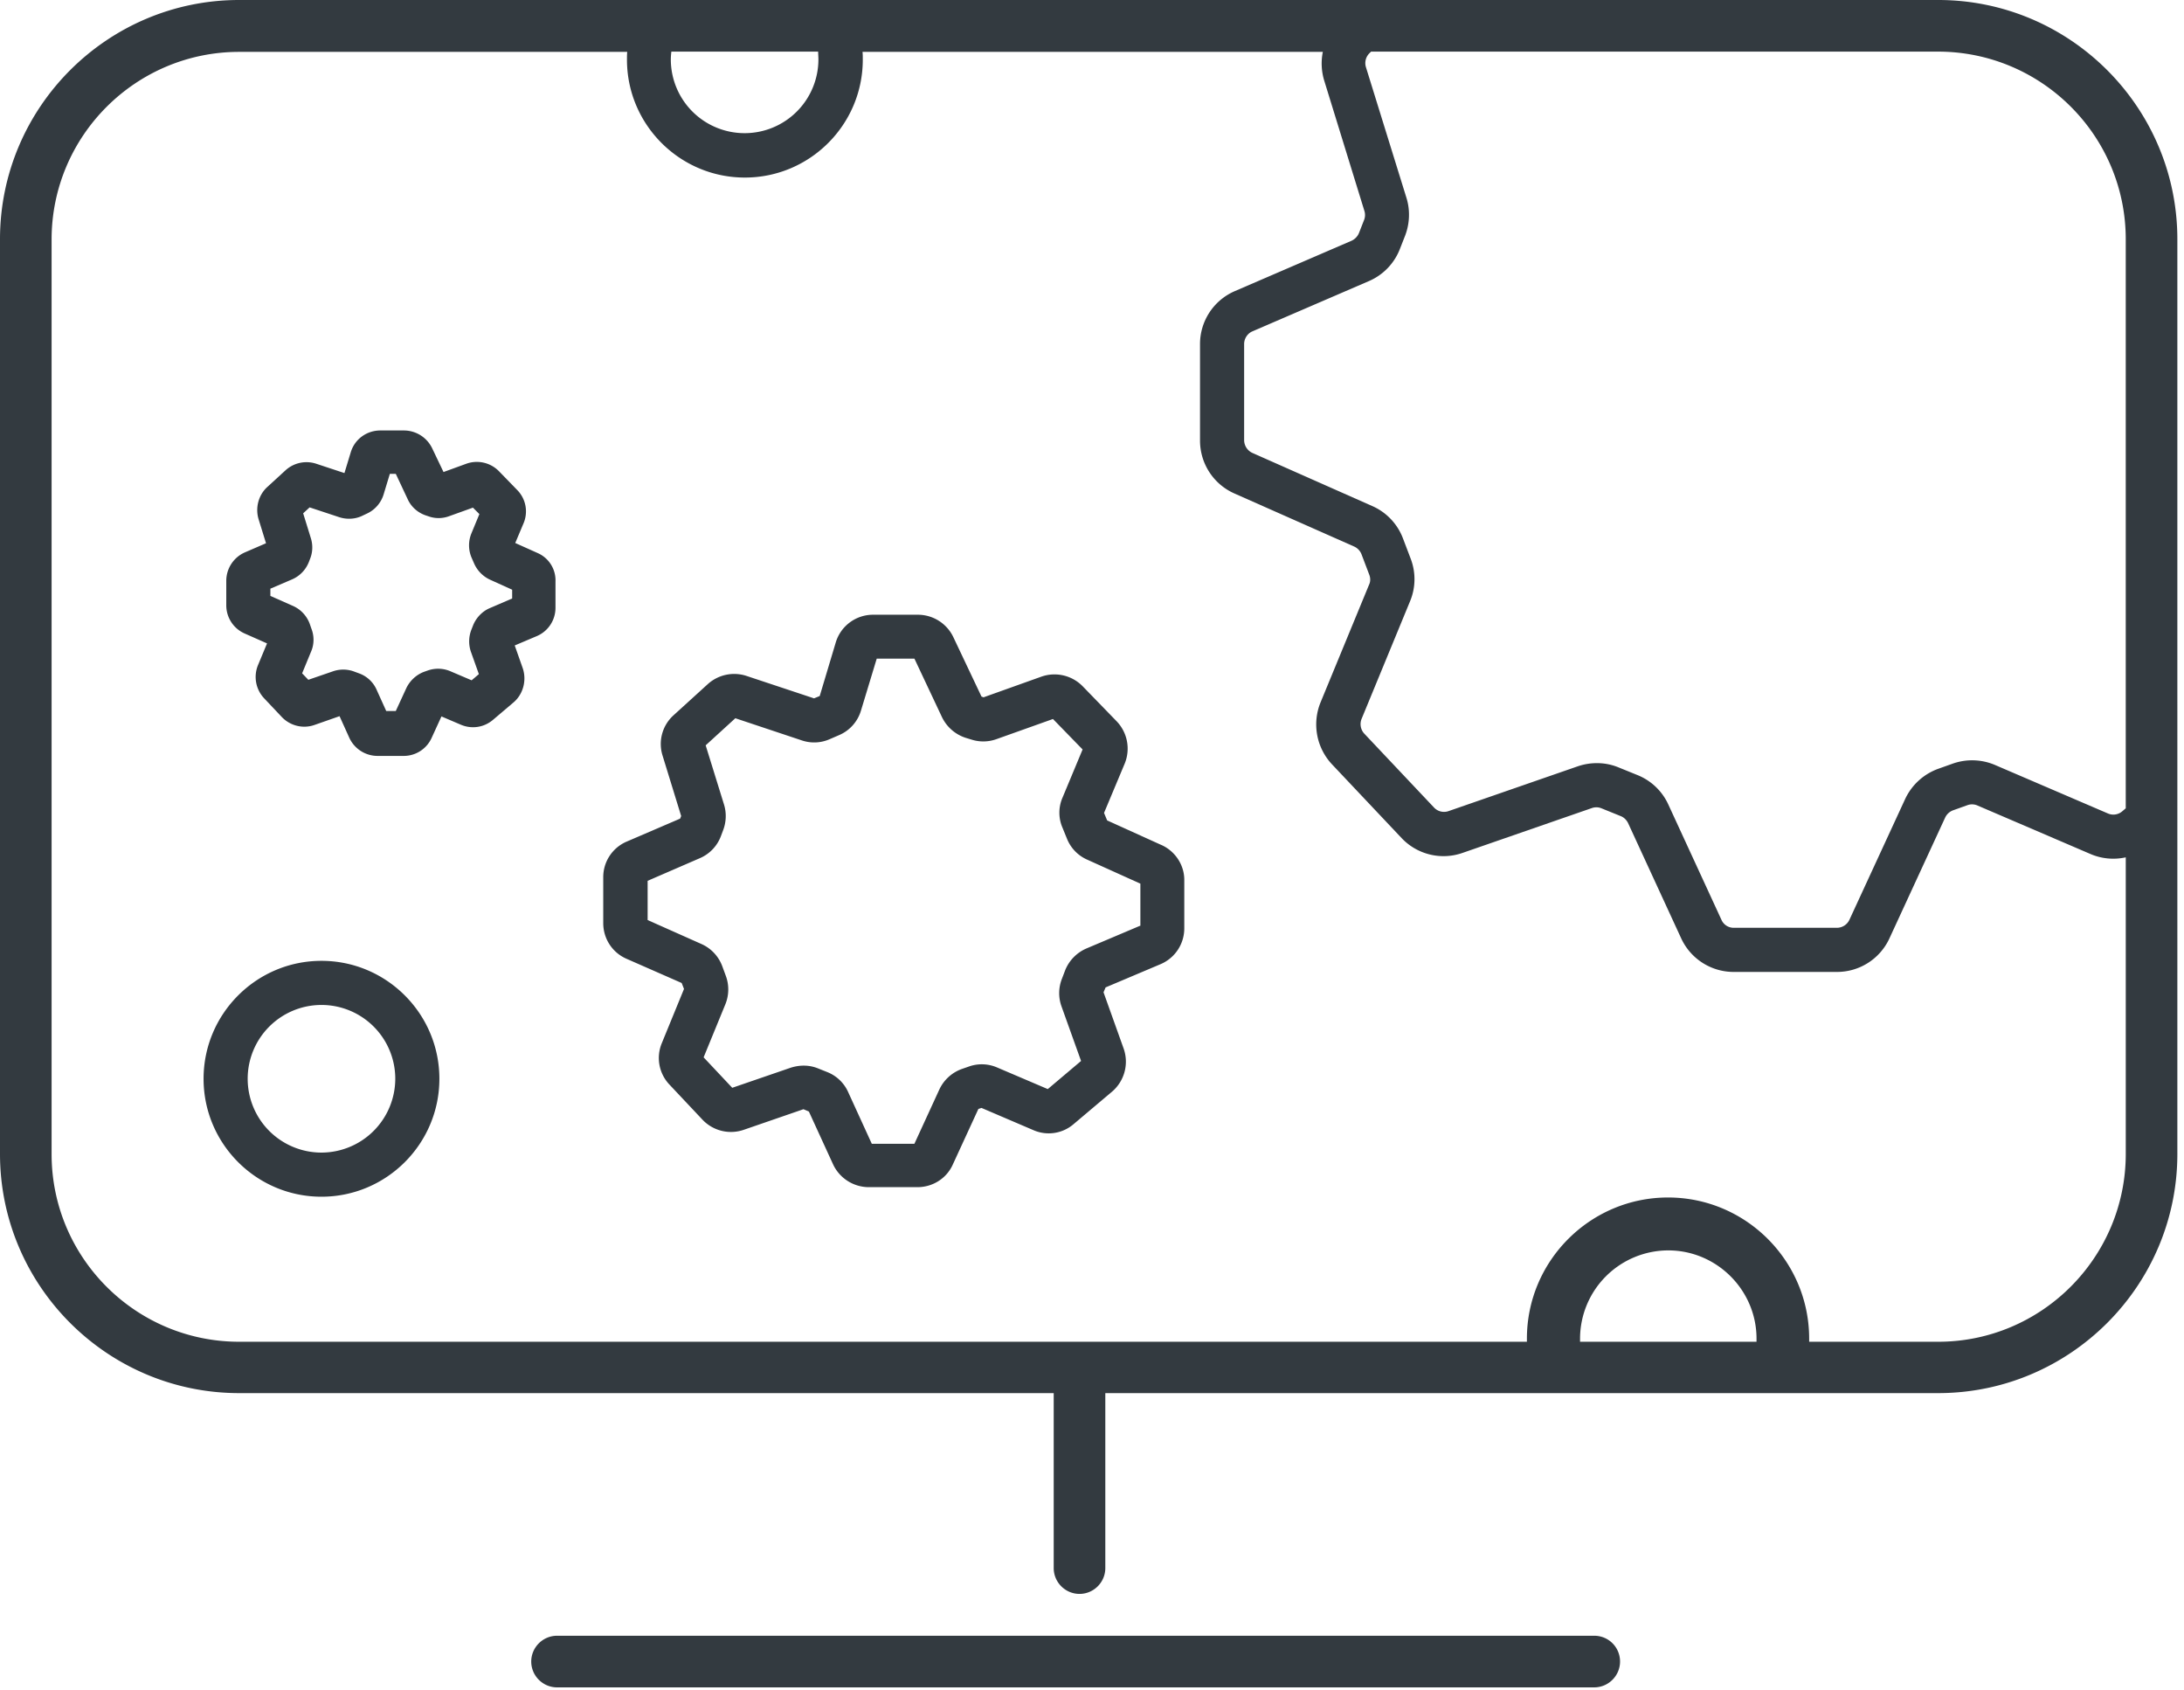 <svg width="137" height="106" fill="none" xmlns="http://www.w3.org/2000/svg"><path d="M100.005 102.581H34.943c-.89 0-1.619.728-1.619 1.618 0 .89.729 1.619 1.619 1.619h65.062c.89 0 1.619-.729 1.619-1.619s-.712-1.618-1.619-1.618zM20.166 60.256c-4.079 0-7.396 3.318-7.396 7.396 0 4.079 3.317 7.396 7.396 7.396 4.078 0 7.396-3.317 7.396-7.396 0-4.078-3.318-7.396-7.396-7.396zm0 12.025a4.628 4.628 0 01-4.629-4.629 4.628 4.628 0 014.629-4.629 4.628 4.628 0 014.629 4.629 4.638 4.638 0 01-4.63 4.629zM33.729 34.684l-1.408-.631.518-1.23a1.911 1.911 0 00-.405-2.104l-1.133-1.166a1.944 1.944 0 00-2.055-.469l-1.425.518-.712-1.49a1.968 1.968 0 00-1.764-1.116h-1.489c-.858 0-1.618.55-1.861 1.392l-.389 1.279-1.764-.583a1.95 1.95 0 00-1.926.405l-1.149 1.052c-.55.501-.76 1.294-.55 2.007l.47 1.52-1.312.567a1.95 1.95 0 00-1.181 1.797v1.521a1.93 1.93 0 001.165 1.78l1.392.616-.566 1.36a1.95 1.95 0 00.388 2.087l1.1 1.165c.519.55 1.328.76 2.056.502l1.57-.55.615 1.36a1.955 1.955 0 001.764 1.132h1.635a1.92 1.92 0 001.764-1.133l.615-1.343 1.214.518c.68.291 1.456.178 2.023-.308l1.278-1.084c.615-.518.842-1.392.583-2.153l-.502-1.424 1.376-.583a1.925 1.925 0 001.181-1.796V36.48a1.869 1.869 0 00-1.116-1.796zm-1.602 2.848l-1.392.6c-.47.194-.858.598-1.052 1.068l-.114.29a2.012 2.012 0 00-.032 1.377l.502 1.408-.454.388-1.327-.566a1.966 1.966 0 00-1.424-.049l-.226.08c-.486.179-.89.551-1.117 1.02l-.664 1.441h-.599l-.615-1.36a1.907 1.907 0 00-1.052-.987l-.307-.113a1.966 1.966 0 00-1.36-.032l-1.553.534-.389-.405.567-1.376c.194-.453.194-.97.016-1.424l-.113-.324a1.975 1.975 0 00-1.036-1.1l-1.425-.631v-.454l1.36-.582c.485-.21.858-.599 1.052-1.085l.08-.21c.163-.405.179-.858.05-1.279l-.486-1.57.405-.372 1.86.615c.454.146.956.13 1.393-.064l.307-.146c.518-.227.923-.68 1.085-1.23l.388-1.279h.372l.745 1.586c.226.502.663.874 1.181 1.036l.194.065c.405.13.842.113 1.23-.032l1.49-.535.404.405-.502 1.214a1.976 1.976 0 000 1.489l.162.372c.194.453.55.826 1.004 1.036l1.392.631v.55zM72.847 52.989L69.45 51.45l-.195-.47 1.295-3.09a2.474 2.474 0 00-.502-2.655l-2.136-2.201a2.475 2.475 0 00-2.59-.599l-3.625 1.295-.13-.049-1.764-3.722a2.465 2.465 0 00-2.217-1.408H54.77a2.442 2.442 0 00-2.347 1.748l-1.003 3.35-.356.146-4.24-1.408a2.47 2.47 0 00-2.428.518l-2.153 1.958a2.424 2.424 0 00-.68 2.525l1.166 3.787-.065.162-3.35 1.44a2.422 2.422 0 00-1.473 2.25v2.865c0 .97.566 1.845 1.456 2.233l3.464 1.521.146.373-1.392 3.398a2.42 2.42 0 00.485 2.606l2.072 2.201a2.46 2.46 0 002.573.632l3.755-1.295.34.145 1.521 3.318a2.48 2.48 0 002.218 1.425h3.075c.955 0 1.829-.55 2.217-1.425l1.602-3.48.195-.064 3.253 1.392a2.394 2.394 0 002.54-.389l2.396-2.023a2.472 2.472 0 00.728-2.703l-1.262-3.528.13-.307 3.447-1.457a2.437 2.437 0 001.489-2.25v-3.042c0-.923-.567-1.797-1.44-2.185zm-1.327 5.065l-3.366 1.425a2.508 2.508 0 00-1.327 1.343l-.21.55a2.455 2.455 0 00-.033 1.732l1.23 3.431-2.088 1.764-3.188-1.36a2.417 2.417 0 00-1.78-.048l-.421.146a2.486 2.486 0 00-1.409 1.279l-1.57 3.415h-2.67L53.2 68.477a2.41 2.41 0 00-1.31-1.246l-.567-.226c-.55-.227-1.15-.227-1.716-.049l-3.674 1.262-1.796-1.91 1.36-3.317a2.458 2.458 0 00.032-1.797l-.227-.615a2.458 2.458 0 00-1.295-1.375l-3.382-1.506v-2.46l3.285-1.424a2.434 2.434 0 001.311-1.376l.146-.388c.194-.518.21-1.084.048-1.602l-1.149-3.707 1.861-1.699 4.176 1.392a2.412 2.412 0 001.748-.081l.599-.259a2.425 2.425 0 001.36-1.538l.987-3.253h2.363l1.731 3.674a2.51 2.51 0 001.49 1.295l.372.113a2.433 2.433 0 001.553-.032l3.545-1.263L67.91 47l-1.262 3.027a2.366 2.366 0 000 1.877l.29.712a2.41 2.41 0 001.263 1.295l3.334 1.505v2.638h-.016z" fill="#333A40"/><path d="M121.579 0H15.003C6.733 0 0 6.733 0 15.003v57.359c0 8.27 6.733 15.003 15.003 15.003h51.095v10.973c0 .89.729 1.619 1.619 1.619s1.618-.729 1.618-1.619V87.365h52.244c8.271 0 15.004-6.733 15.004-15.003V15.003C136.583 6.733 129.85 0 121.579 0zm11.767 15.003v35.688l-.227.194a.855.855 0 01-.89.13l-7.089-3.044a3.663 3.663 0 00-2.654-.08l-.907.323a3.664 3.664 0 00-2.071 1.894l-3.496 7.574a.87.87 0 01-.777.502h-6.474a.836.836 0 01-.777-.502l-3.334-7.234a3.608 3.608 0 00-1.942-1.845l-1.198-.486a3.54 3.54 0 00-1.343-.259c-.404 0-.793.065-1.181.194l-8.125 2.816a.857.857 0 01-.906-.226l-4.37-4.629a.881.881 0 01-.178-.922l3.042-7.38a3.584 3.584 0 00.049-2.655l-.486-1.278a3.612 3.612 0 00-1.926-2.04l-7.525-3.334a.89.89 0 01-.518-.793v-6.037c0-.34.21-.663.517-.793l7.316-3.156a3.61 3.61 0 001.942-2.023l.324-.825c.291-.761.324-1.603.08-2.38l-2.54-8.189a.87.87 0 01.243-.89l.08-.081h35.558c6.507 0 11.783 5.276 11.783 11.766zM51.338 3.723a4.628 4.628 0 01-4.629 4.628 4.628 4.628 0 01-4.629-4.629c0-.161.016-.323.033-.485h9.209c0 .162.016.324.016.485zM99.115 83.95a5.543 5.543 0 015.535-5.535c3.043 0 5.535 2.492 5.535 5.535v.194h-11.07v-.194zm22.464.194h-8.092v-.194c0-4.872-3.965-8.853-8.853-8.853-4.871 0-8.853 3.965-8.853 8.853v.194H15.003c-6.49 0-11.766-5.276-11.766-11.766V15.019c0-6.49 5.276-11.766 11.766-11.766h24.342c-.016.162-.016.324-.016.486 0 4.078 3.318 7.396 7.396 7.396 4.079 0 7.397-3.318 7.397-7.396 0-.162 0-.324-.017-.486H82.98a3.691 3.691 0 00.08 1.78l2.526 8.19a.852.852 0 01-.016.566l-.324.826a.917.917 0 01-.47.485l-7.315 3.156a3.614 3.614 0 00-2.185 3.334v6.037c0 1.44.842 2.736 2.153 3.318l7.526 3.334c.21.097.372.275.453.486l.485 1.278c.081.21.081.437-.016.632l-3.043 7.38a3.657 3.657 0 00.712 3.868l4.37 4.629a3.617 3.617 0 003.82.938l8.125-2.816a.847.847 0 01.598.017l1.198.485c.21.08.372.243.469.437l3.334 7.235a3.626 3.626 0 003.302 2.104h6.474a3.62 3.62 0 003.286-2.104l3.495-7.575a.892.892 0 01.486-.453l.906-.324a.85.85 0 01.632.017l7.088 3.042a3.617 3.617 0 002.218.21v18.597c0 6.49-5.276 11.782-11.767 11.782z" fill="#333A40"/></svg>